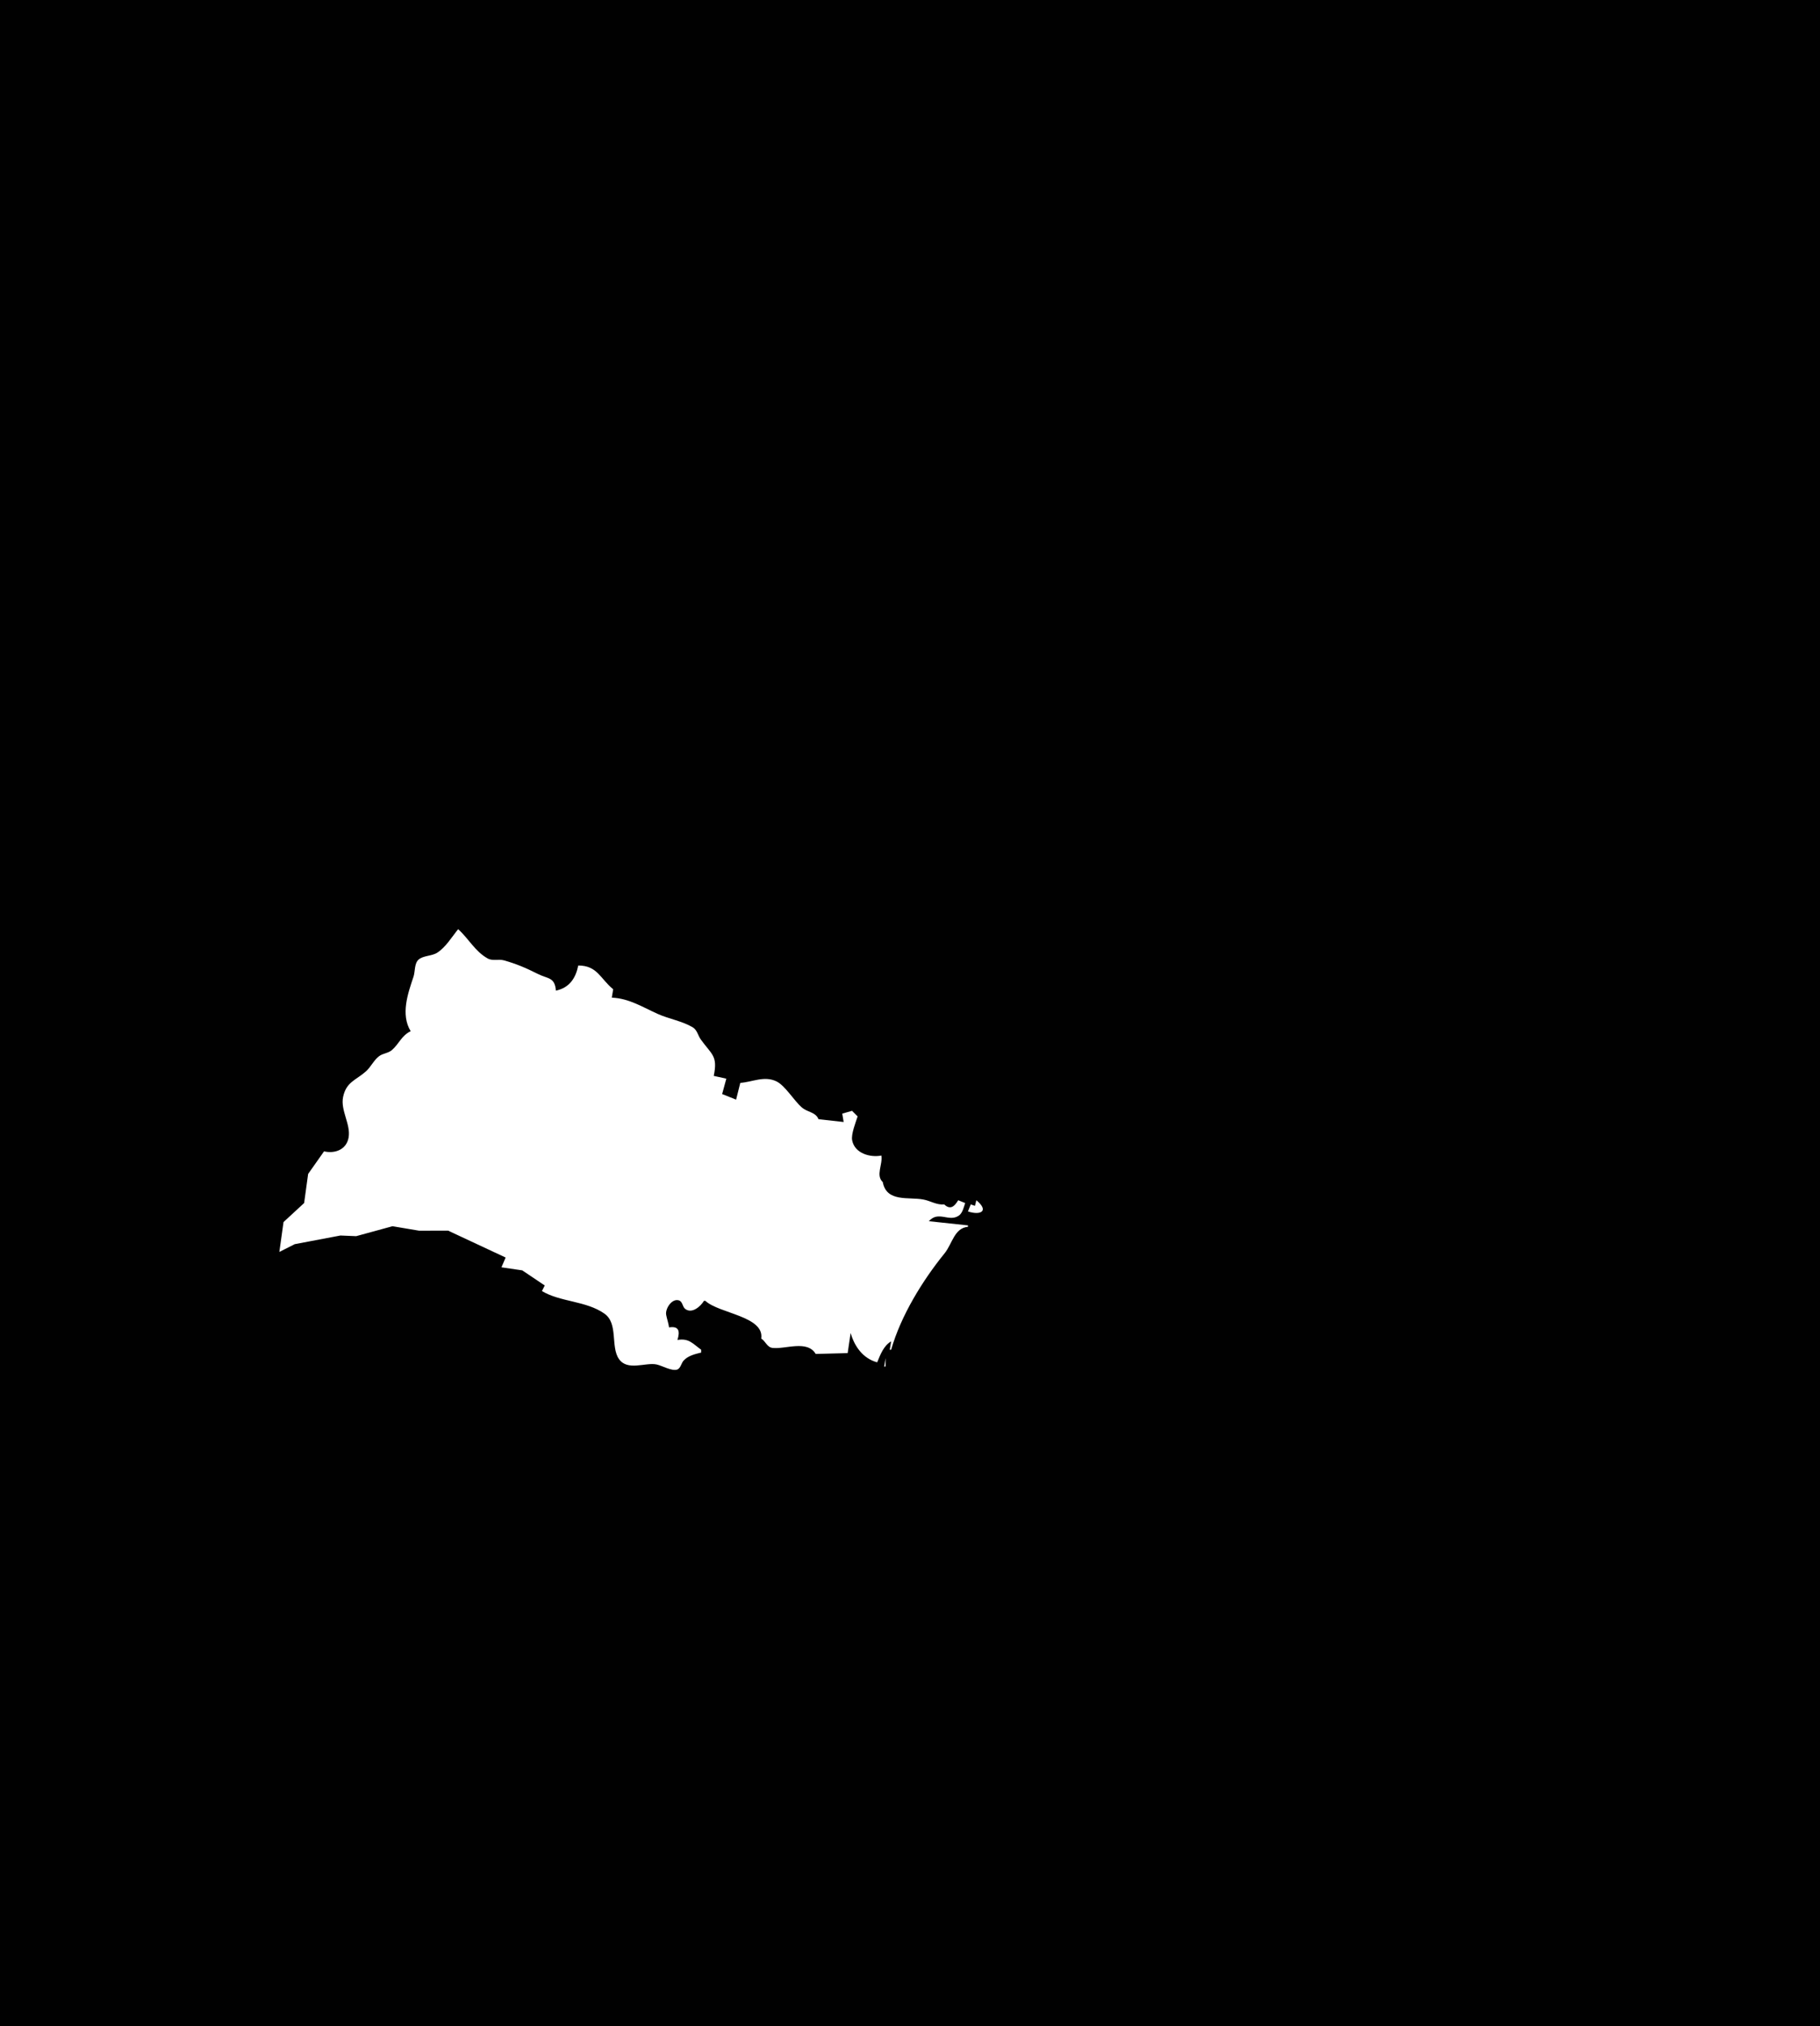 <?xml version="1.0" standalone="yes"?>
<svg xmlns="http://www.w3.org/2000/svg" width="1303" height="1450">
<path style="fill:#010101; stroke:none;" d="M0 0L0 1450L1303 1450L1303 0L0 0z"/>
<path style="fill:#ffffff; stroke:none;" d="M328 665C323.483 670.566 319.1 677.966 312.985 681.856C309.056 684.356 302.945 683.787 299.589 686.857C296.571 689.618 297.268 695.367 296.046 699C292.021 710.975 286.711 726.004 294 738C287.365 741.314 285.797 746.928 280.621 751.487C277.974 753.819 274.246 753.793 271.465 755.854C267.599 758.717 265.572 763.582 261.96 766.786C254.795 773.142 247.932 774.249 245.649 785C243.606 794.622 251.188 804.566 249.596 814C248.095 822.898 239.605 825.81 232 824L220.603 840.17L217.737 860.996L202.988 874.609L200 896L211.004 890.433L243.715 884.237L255 884.702L281 877.59L300 880.79L320.83 880.755L362 900L359 907L373.896 909.178L390 920L388 924C401.228 931.937 419.552 930.895 432.721 940.136C442.783 947.196 437.008 963.685 443.074 972.542C449.216 981.51 462.091 974.877 470 976.518C473.959 977.339 480.787 981.401 484.697 980.208C487.323 979.407 487.729 975.516 489.474 973.684C492.834 970.155 497.492 969.127 502 968L502 966C495.866 961.542 493.135 957.562 485 959C486.893 952.853 486.257 948.878 479 950C478.58 946.9 477.504 944.049 476.934 941C476.148 936.788 480.815 929.275 485.852 930.613C488.876 931.416 488.425 935.192 490.599 936.817C495.507 940.486 501.65 934.845 504 931L505 931C514.702 940.092 547.329 941.956 545 958C548.088 959.869 549.133 964.221 553.055 964.681C562.339 965.77 577.878 958.776 584 969L606.867 968.397L609 954C611.76 963.656 617.83 972.229 628 975C630.32 969.427 632.606 963.117 638 960L637 966L638 966C644.972 941.612 660.422 916.51 676.246 897C681.831 890.115 683.164 878.896 693 878L693 877L665 874C671.96 866.2 679.323 874.915 686.501 869.972C689.14 868.155 690.032 863.859 691 861L686 859C683.294 863.529 680.38 866.071 676 862C670.441 862.463 666.327 859.473 661 858.468C650.468 856.481 634.709 860.614 632 846C626.799 841.169 632.071 833.516 631 827C623.376 828.559 611.823 825.677 610.071 815.999C609.283 811.647 612.61 803.285 614 799L610 795L603 797L604 803L586 801C583.958 795.87 578.163 796.071 574.17 792.672C568.431 787.788 562.125 776.875 555.791 773.879C547.05 769.745 538.606 774.429 530 775L527 787L517 783L520 772L511 770C513.994 755.489 509.577 754.872 501.702 743.911C499.614 741.004 499.164 737.12 495.867 735.175C488.405 730.774 478.723 729.153 471 725.698C459.925 720.745 450.443 714.534 438 714L439 708C429.76 700.501 427.75 691.009 414 691C412.108 700.212 407.66 706.892 398 709C397.191 699.191 392.358 700.696 385.001 697C376.475 692.717 369.773 689.844 360.791 687.317C357.024 686.258 352.749 687.954 349.174 685.973C340.083 680.937 335.419 671.608 328 665M699 859L698 863L695 862L693 867C702.026 870.042 708.421 866.702 699 859M635 970L636 971L635 970M634 972L633 978L634 978L634 972z"/>
</svg>
